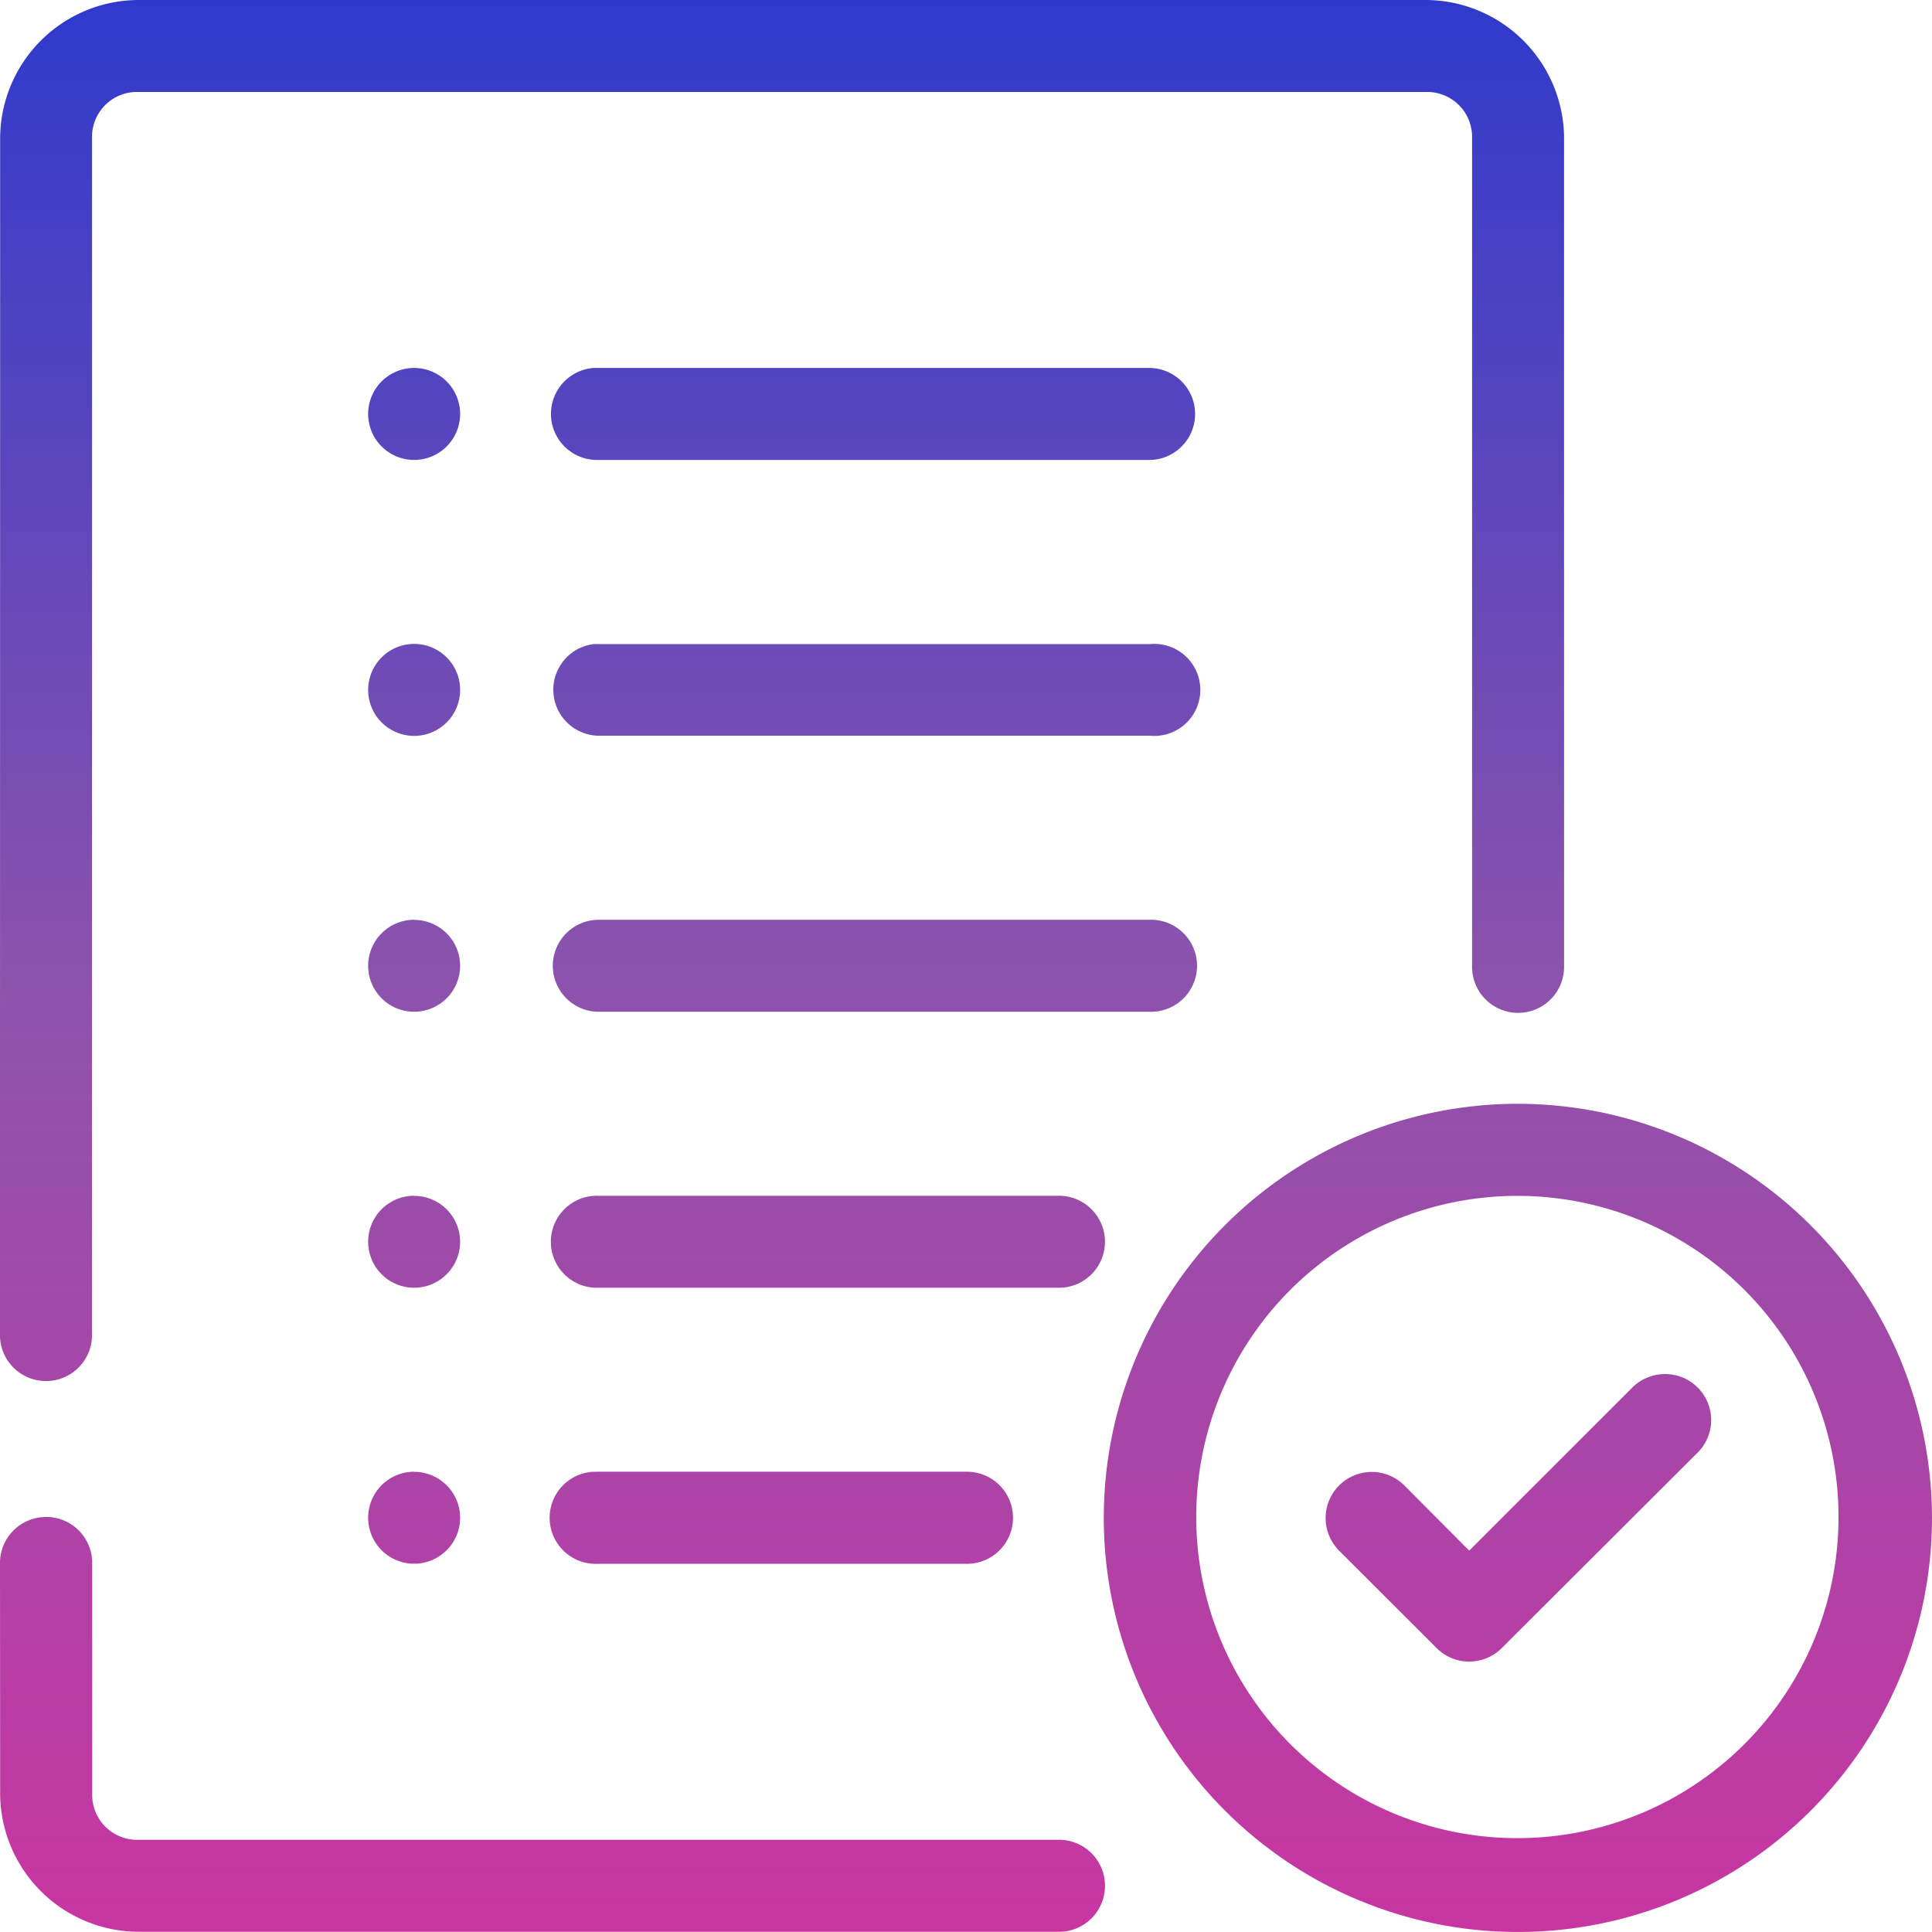 <svg xmlns="http://www.w3.org/2000/svg" xmlns:xlink="http://www.w3.org/1999/xlink" width="94.656" height="94.655" viewBox="0 0 94.656 94.655">
  <defs>
    <linearGradient id="linear-gradient" x1="0.5" x2="0.5" y2="1" gradientUnits="objectBoundingBox">
      <stop offset="0" stop-color="#2e3acc"/>
      <stop offset="0.512" stop-color="#8d53ac"/>
      <stop offset="0.97" stop-color="#c537a2"/>
      <stop offset="1" stop-color="#c935a1"/>
    </linearGradient>
  </defs>
  <g id="Groupe_2" data-name="Groupe 2" transform="translate(-1022 -159)">
    <g id="Groupe_1" data-name="Groupe 1" transform="translate(-261 -107)">
      <path id="a8a99e5b4e977d0637e1d19c0c0c5867" d="M7.563.794A6.8,6.8,0,0,0,.8,7.554l-.009,58.6a2.256,2.256,0,1,0,4.511,0l0-58.6A2.2,2.2,0,0,1,7.563,5.3h63.1a2.2,2.2,0,0,1,2.253,2.253V48.117a2.254,2.254,0,1,0,4.507,0V7.554A6.8,6.8,0,0,0,70.66.794ZM21.083,18.822a2.253,2.253,0,1,0,2.253,2.253A2.253,2.253,0,0,0,21.083,18.822Zm8.789,0a2.257,2.257,0,0,0,.216,4.507H57.139a2.254,2.254,0,0,0,0-4.507H30.088q-.108-.005-.216,0ZM21.083,32.342A2.253,2.253,0,1,0,23.337,34.6,2.253,2.253,0,0,0,21.083,32.342Zm36.3,0a2.257,2.257,0,0,0-.248.009H30.088q-.108-.005-.216,0a2.254,2.254,0,0,0,.216,4.489H57.139A2.254,2.254,0,1,0,57.387,32.342Zm-27.3,13.516a2.254,2.254,0,0,0,0,4.507H57.139a2.254,2.254,0,1,0,0-4.507Zm-9,0a2.253,2.253,0,1,0,2.253,2.253A2.253,2.253,0,0,0,21.083,45.863Zm0,13.521a2.253,2.253,0,1,0,2.253,2.253A2.253,2.253,0,0,0,21.083,59.384Zm9,0a2.254,2.254,0,1,0,0,4.507H52.628a2.254,2.254,0,1,0,0-4.507Zm-9,13.521a2.253,2.253,0,1,0,2.253,2.253A2.253,2.253,0,0,0,21.083,72.905Zm8.789,0a2.258,2.258,0,0,0,.216,4.511H48.121a2.256,2.256,0,1,0,0-4.511H30.088Q29.98,72.9,29.872,72.905ZM3.024,75.118a2.253,2.253,0,0,0-2.231,2.3L.8,88.679a6.8,6.8,0,0,0,6.76,6.76h45.07a2.254,2.254,0,1,0,0-4.507H7.563a2.2,2.2,0,0,1-2.253-2.253l0-11.263a2.253,2.253,0,0,0-2.281-2.3ZM75.171,54.873A20.288,20.288,0,1,0,95.448,75.154,20.311,20.311,0,0,0,75.171,54.873Zm0,4.511A15.734,15.734,0,1,1,64.01,63.992a15.734,15.734,0,0,1,11.162-4.608Zm7.116,8.732a2.253,2.253,0,0,0-1.544.683l-7.968,7.966L69.6,73.574a2.258,2.258,0,1,0-3.2,3.191L71.18,81.54a2.253,2.253,0,0,0,3.189,0l9.571-9.55a2.253,2.253,0,0,0-1.652-3.874Z" transform="translate(1282.207 265.206)" fill-rule="evenodd" fill="url(#linear-gradient)"/>
    </g>
  </g>
</svg>
